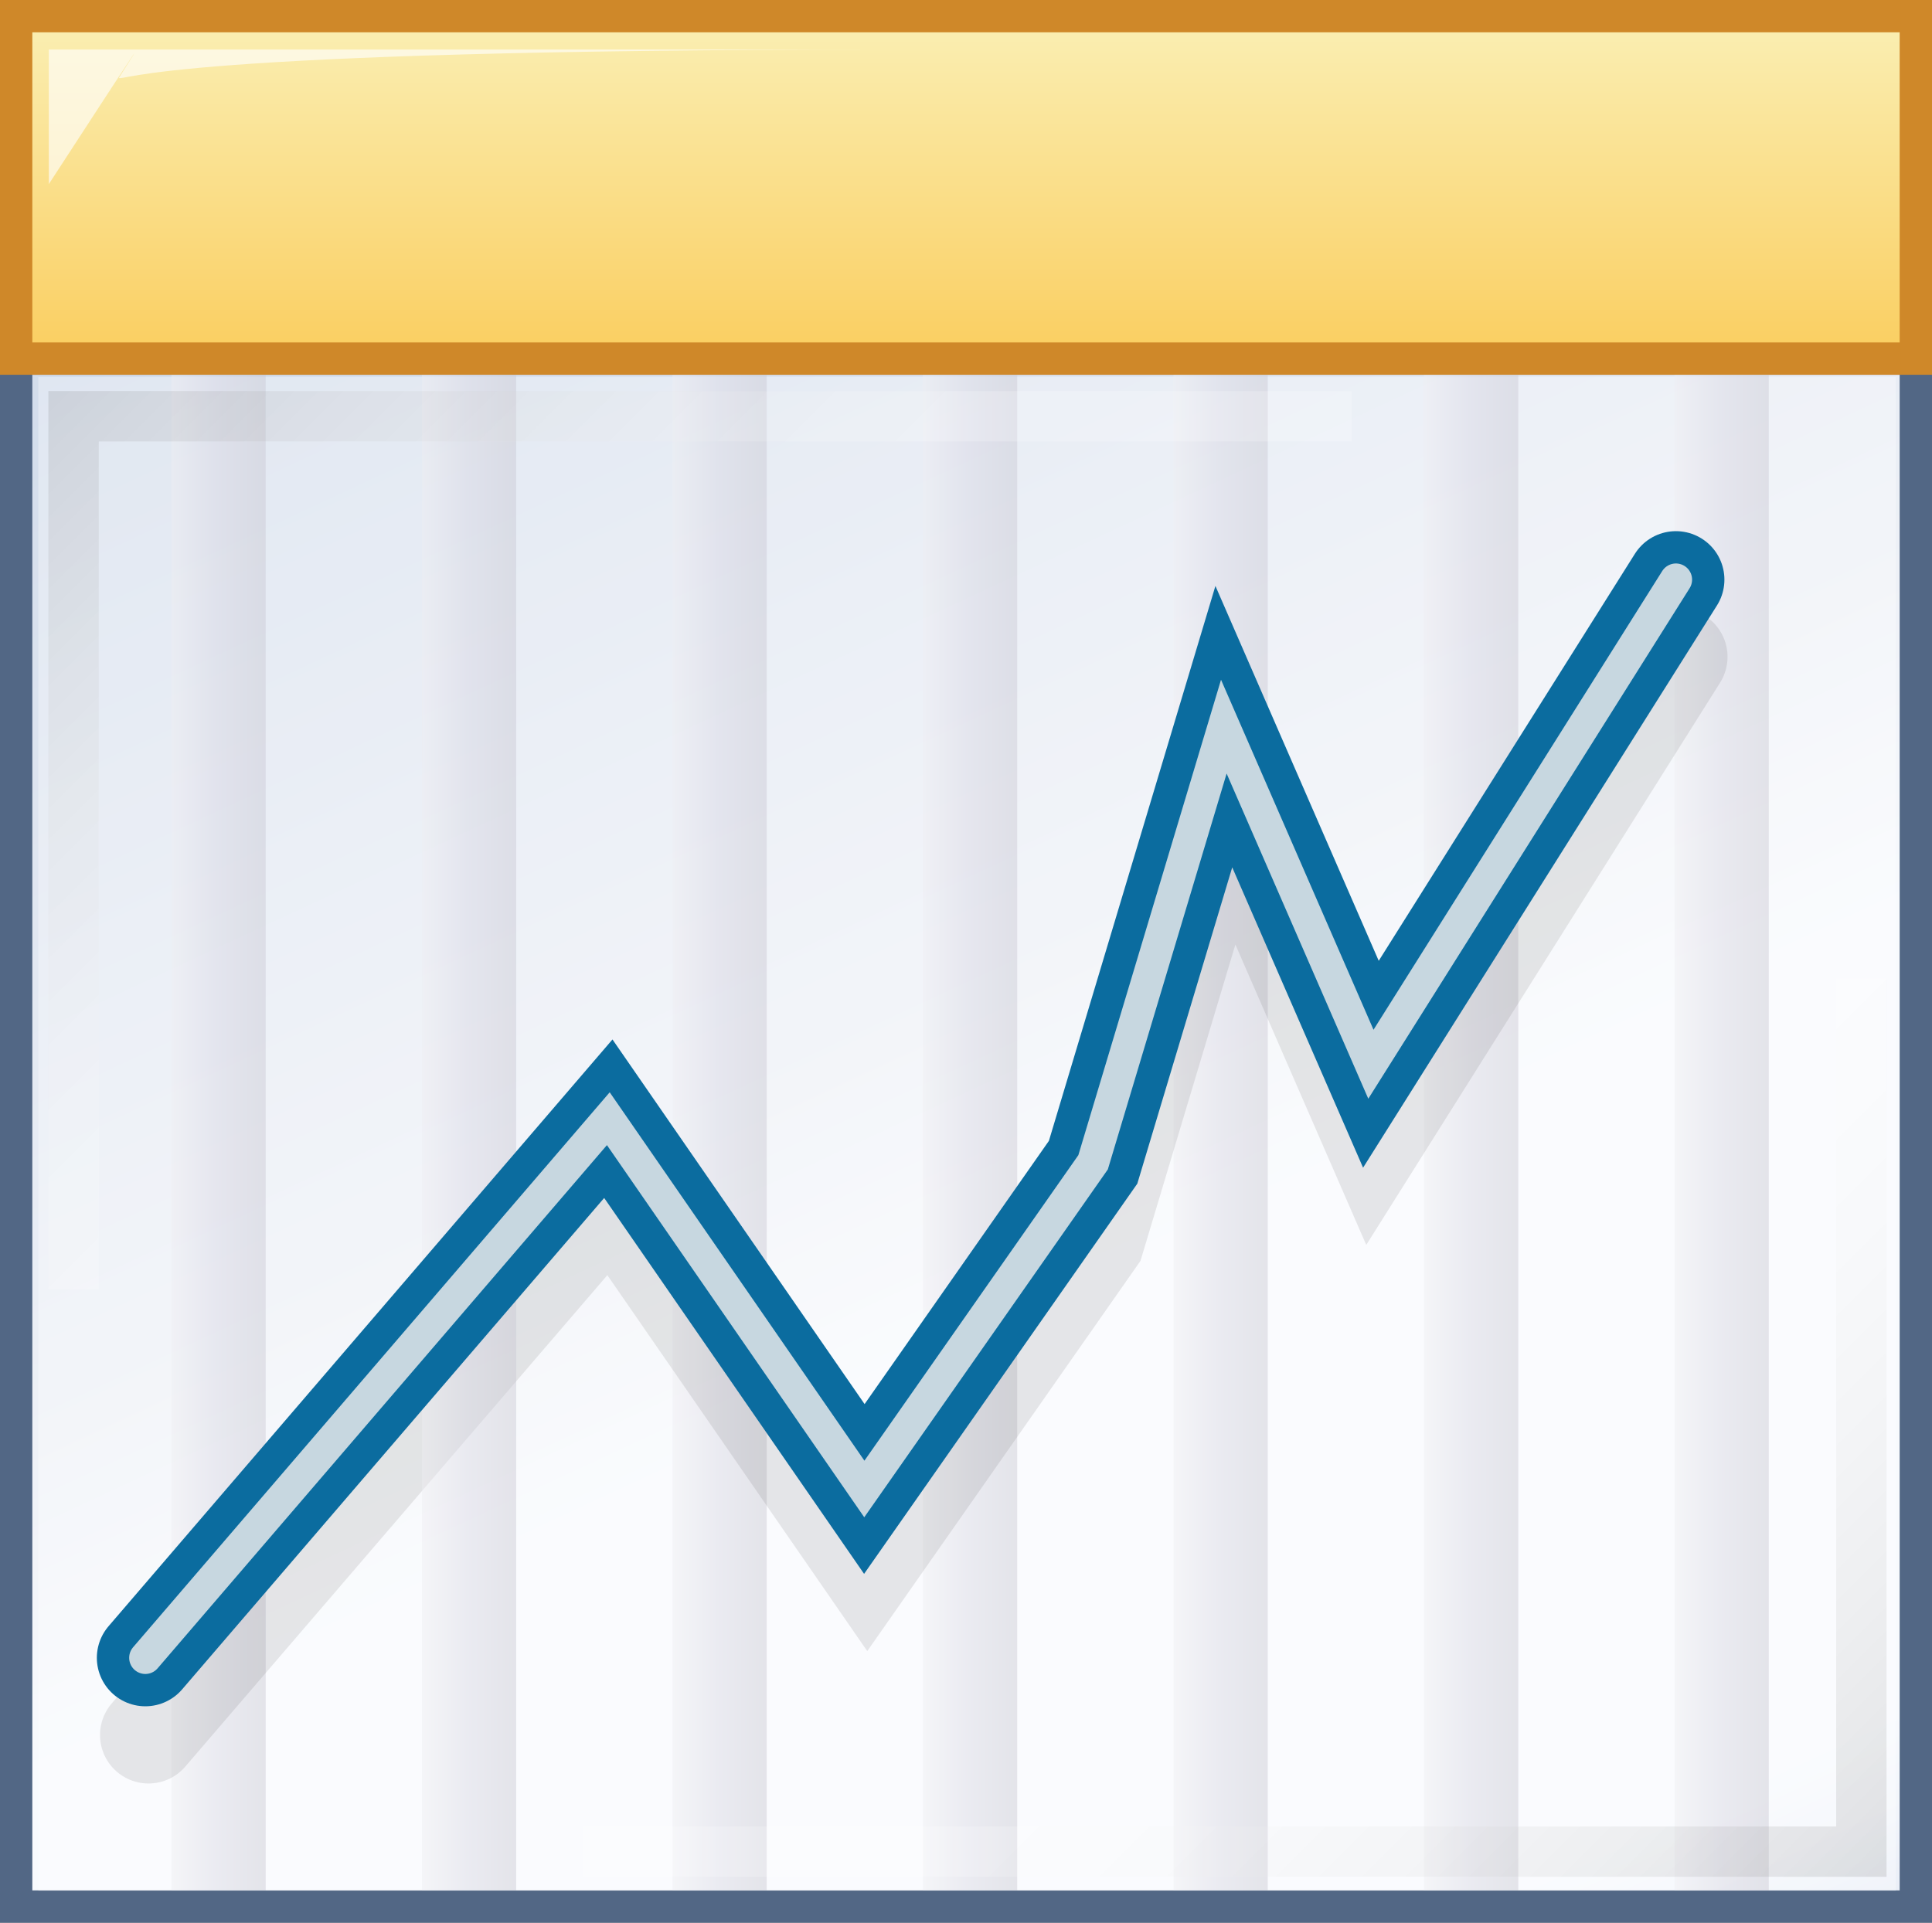 <?xml version="1.0" encoding="utf-8"?>
<!-- Generator: Adobe Illustrator 12.0.1, SVG Export Plug-In . SVG Version: 6.00 Build 51448)  -->
<!DOCTYPE svg PUBLIC "-//W3C//DTD SVG 1.1//EN" "http://www.w3.org/Graphics/SVG/1.1/DTD/svg11.dtd">
<svg  version="1.1" id="Layer_1" xmlns="http://www.w3.org/2000/svg" xmlns:xlink="http://www.w3.org/1999/xlink" width="59.768" height="59.496"
	 viewBox="0 0 59.768 59.496" overflow="visible" enable-background="new 0 0 59.768 59.496" xml:space="preserve">
<rect x="0" y="0" width="59.768" height="59.496" fill="#808080" stroke="none"/>
<g>
	<g>
		<g>
			<linearGradient id="XMLID_12_" gradientUnits="userSpaceOnUse" x1="44.306" y1="65.973" x2="15.463" y2="4.12">
				<stop  offset="0.002" style="stop-color:#E8EDF6"/>
				<stop  offset="0.041" style="stop-color:#F2F5FB"/>
				<stop  offset="0.084" style="stop-color:#F8FAFD"/>
				<stop  offset="0.413" style="stop-color:#F8FAFD"/>
				<stop  offset="0.551" style="stop-color:#EEF1F7"/>
				<stop  offset="1" style="stop-color:#D2DCEB"/>
			</linearGradient>
			<rect x="0.5" y="11.097" fill="url(#XMLID_12_)" stroke="#526785" width="58.768" height="47.899"/>
			<linearGradient id="XMLID_13_" gradientUnits="userSpaceOnUse" x1="29.884" y1="11.097" x2="29.884" y2="0.5">
				<stop  offset="0" style="stop-color:#FEFDF0"/>
				<stop  offset="1.162492e-004" style="stop-color:#FEF6E0"/>
				<stop  offset="4.030973e-004" style="stop-color:#FDECC2"/>
				<stop  offset="7.259119e-004" style="stop-color:#FCE3A7"/>
				<stop  offset="0.001" style="stop-color:#FBDC91"/>
				<stop  offset="0.002" style="stop-color:#FBD680"/>
				<stop  offset="0.002" style="stop-color:#FAD372"/>
				<stop  offset="0.003" style="stop-color:#FAD068"/>
				<stop  offset="0.003" style="stop-color:#FACE62"/>
				<stop  offset="0.006" style="stop-color:#FACE60"/>
				<stop  offset="1" style="stop-color:#FAEFB4"/>
			</linearGradient>
			<rect x="0.5" y="0.5" fill="url(#XMLID_13_)" stroke="#CF8829" width="58.768" height="10.597"/>
		</g>
		<rect x="1.186" y="11.668" opacity="0.3" fill="#FFFFFF" width="57.463" height="46.836"/>
	</g>
	<linearGradient id="XMLID_14_" gradientUnits="userSpaceOnUse" x1="23.719" y1="35.05" x2="20.804" y2="35.05">
		<stop  offset="0" style="stop-color:#C9C8D2"/>
		<stop  offset="0.517" style="stop-color:#D8D7E3"/>
		<stop  offset="1" style="stop-color:#EFEEF2"/>
	</linearGradient>
	<rect x="20.804" y="11.602" opacity="0.45" fill="url(#XMLID_14_)" width="2.915" height="46.896"/>
	<linearGradient id="XMLID_15_" gradientUnits="userSpaceOnUse" x1="31.469" y1="35.05" x2="28.554" y2="35.05">
		<stop  offset="0" style="stop-color:#C9C8D2"/>
		<stop  offset="0.517" style="stop-color:#D8D7E3"/>
		<stop  offset="1" style="stop-color:#EFEEF2"/>
	</linearGradient>
	<rect x="28.554" y="11.602" opacity="0.45" fill="url(#XMLID_15_)" width="2.915" height="46.896"/>
	<linearGradient id="XMLID_16_" gradientUnits="userSpaceOnUse" x1="39.219" y1="35.05" x2="36.304" y2="35.05">
		<stop  offset="0" style="stop-color:#C9C8D2"/>
		<stop  offset="0.517" style="stop-color:#D8D7E3"/>
		<stop  offset="1" style="stop-color:#EFEEF2"/>
	</linearGradient>
	<rect x="36.304" y="11.602" opacity="0.45" fill="url(#XMLID_16_)" width="2.915" height="46.896"/>
	<linearGradient id="XMLID_17_" gradientUnits="userSpaceOnUse" x1="46.969" y1="35.05" x2="44.054" y2="35.05">
		<stop  offset="0" style="stop-color:#C9C8D2"/>
		<stop  offset="0.517" style="stop-color:#D8D7E3"/>
		<stop  offset="1" style="stop-color:#EFEEF2"/>
	</linearGradient>
	<rect x="44.054" y="11.602" opacity="0.45" fill="url(#XMLID_17_)" width="2.915" height="46.896"/>
	<linearGradient id="XMLID_18_" gradientUnits="userSpaceOnUse" x1="54.719" y1="35.05" x2="51.804" y2="35.05">
		<stop  offset="0" style="stop-color:#C9C8D2"/>
		<stop  offset="0.517" style="stop-color:#D8D7E3"/>
		<stop  offset="1" style="stop-color:#EFEEF2"/>
	</linearGradient>
	<rect x="51.804" y="11.602" opacity="0.45" fill="url(#XMLID_18_)" width="2.915" height="46.896"/>
	<linearGradient id="XMLID_19_" gradientUnits="userSpaceOnUse" x1="8.219" y1="35.05" x2="5.304" y2="35.05">
		<stop  offset="0" style="stop-color:#C9C8D2"/>
		<stop  offset="0.517" style="stop-color:#D8D7E3"/>
		<stop  offset="1" style="stop-color:#EFEEF2"/>
	</linearGradient>
	<rect x="5.304" y="11.602" opacity="0.45" fill="url(#XMLID_19_)" width="2.915" height="46.896"/>
	<g opacity="0.1">
		<polyline fill="none" stroke="#231F20" stroke-width="3" stroke-linecap="round" points="4.594,53.688 18.917,37.006 
			26.837,48.465 33.914,38.354 37.958,24.874 42.508,35.321 51.943,20.325 		"/>
		<polyline fill="none" stroke="#231F20" stroke-linecap="round" points="51.943,20.325 42.508,35.321 37.958,24.874 33.914,38.354 
			26.837,48.465 18.917,37.006 4.594,53.688 		"/>
	</g>
	<linearGradient id="XMLID_20_" gradientUnits="userSpaceOnUse" x1="15.969" y1="35.05" x2="13.054" y2="35.05">
		<stop  offset="0" style="stop-color:#C9C8D2"/>
		<stop  offset="0.517" style="stop-color:#D8D7E3"/>
		<stop  offset="1" style="stop-color:#EFEEF2"/>
	</linearGradient>
	<rect x="13.054" y="11.602" opacity="0.45" fill="url(#XMLID_20_)" width="2.915" height="46.896"/>
	<g>
		<polyline fill="none" stroke="#0B6C9F" stroke-width="3" stroke-linecap="round" points="4.496,51.299 18.819,34.617 
			26.739,46.075 33.816,35.965 37.86,22.485 42.41,32.932 51.846,17.936 		"/>
		<polyline fill="none" stroke="#C7D7E0" stroke-linecap="round" points="51.846,17.936 42.41,32.932 37.86,22.485 33.816,35.965 
			26.739,46.075 18.819,34.617 4.496,51.299 		"/>
	</g>
	<linearGradient id="XMLID_21_" gradientUnits="userSpaceOnUse" x1="20.225" y1="24.569" x2="-1.78" y2="2.566">
		<stop  offset="0.005" style="stop-color:#FFFFFF"/>
		<stop  offset="0.122" style="stop-color:#FBFBFB"/>
		<stop  offset="0.246" style="stop-color:#EEEEEE"/>
		<stop  offset="0.374" style="stop-color:#D9D9D9"/>
		<stop  offset="0.504" style="stop-color:#BBBBBB"/>
		<stop  offset="0.635" style="stop-color:#949494"/>
		<stop  offset="0.769" style="stop-color:#656565"/>
		<stop  offset="0.901" style="stop-color:#2F2F2F"/>
		<stop  offset="1" style="stop-color:#010101"/>
	</linearGradient>
	<polygon opacity="0.2" fill="url(#XMLID_21_)" points="41.815,12.102 3.056,12.102 1.497,12.102 1.497,13.66 1.497,39.9 
		3.056,39.9 3.056,13.66 41.815,13.66 	"/>
	
		<linearGradient id="XMLID_22_" gradientUnits="userSpaceOnUse" x1="93.679" y1="-3145.605" x2="71.674" y2="-3167.609" gradientTransform="matrix(-1 0 0 -1 133.312 -3099.997)">
		<stop  offset="0.005" style="stop-color:#FFFFFF"/>
		<stop  offset="0.122" style="stop-color:#FBFBFB"/>
		<stop  offset="0.246" style="stop-color:#EEEEEE"/>
		<stop  offset="0.374" style="stop-color:#D9D9D9"/>
		<stop  offset="0.504" style="stop-color:#BBBBBB"/>
		<stop  offset="0.635" style="stop-color:#949494"/>
		<stop  offset="0.769" style="stop-color:#656565"/>
		<stop  offset="0.901" style="stop-color:#2F2F2F"/>
		<stop  offset="1" style="stop-color:#010101"/>
	</linearGradient>
	<polygon opacity="0.2" fill="url(#XMLID_22_)" points="18.043,58.075 56.803,58.075 58.361,58.075 58.361,56.517 58.361,30.276 
		56.803,30.276 56.803,56.517 18.043,56.517 	"/>
	<path opacity="0.64" fill="#FFFFFF" d="M27.427,1.533H1.511v4.163c0,0,4.003-6.164,2.167-3.286
		C3.836,2.516,5.062,1.533,27.427,1.533z"/>
</g>
</svg>
